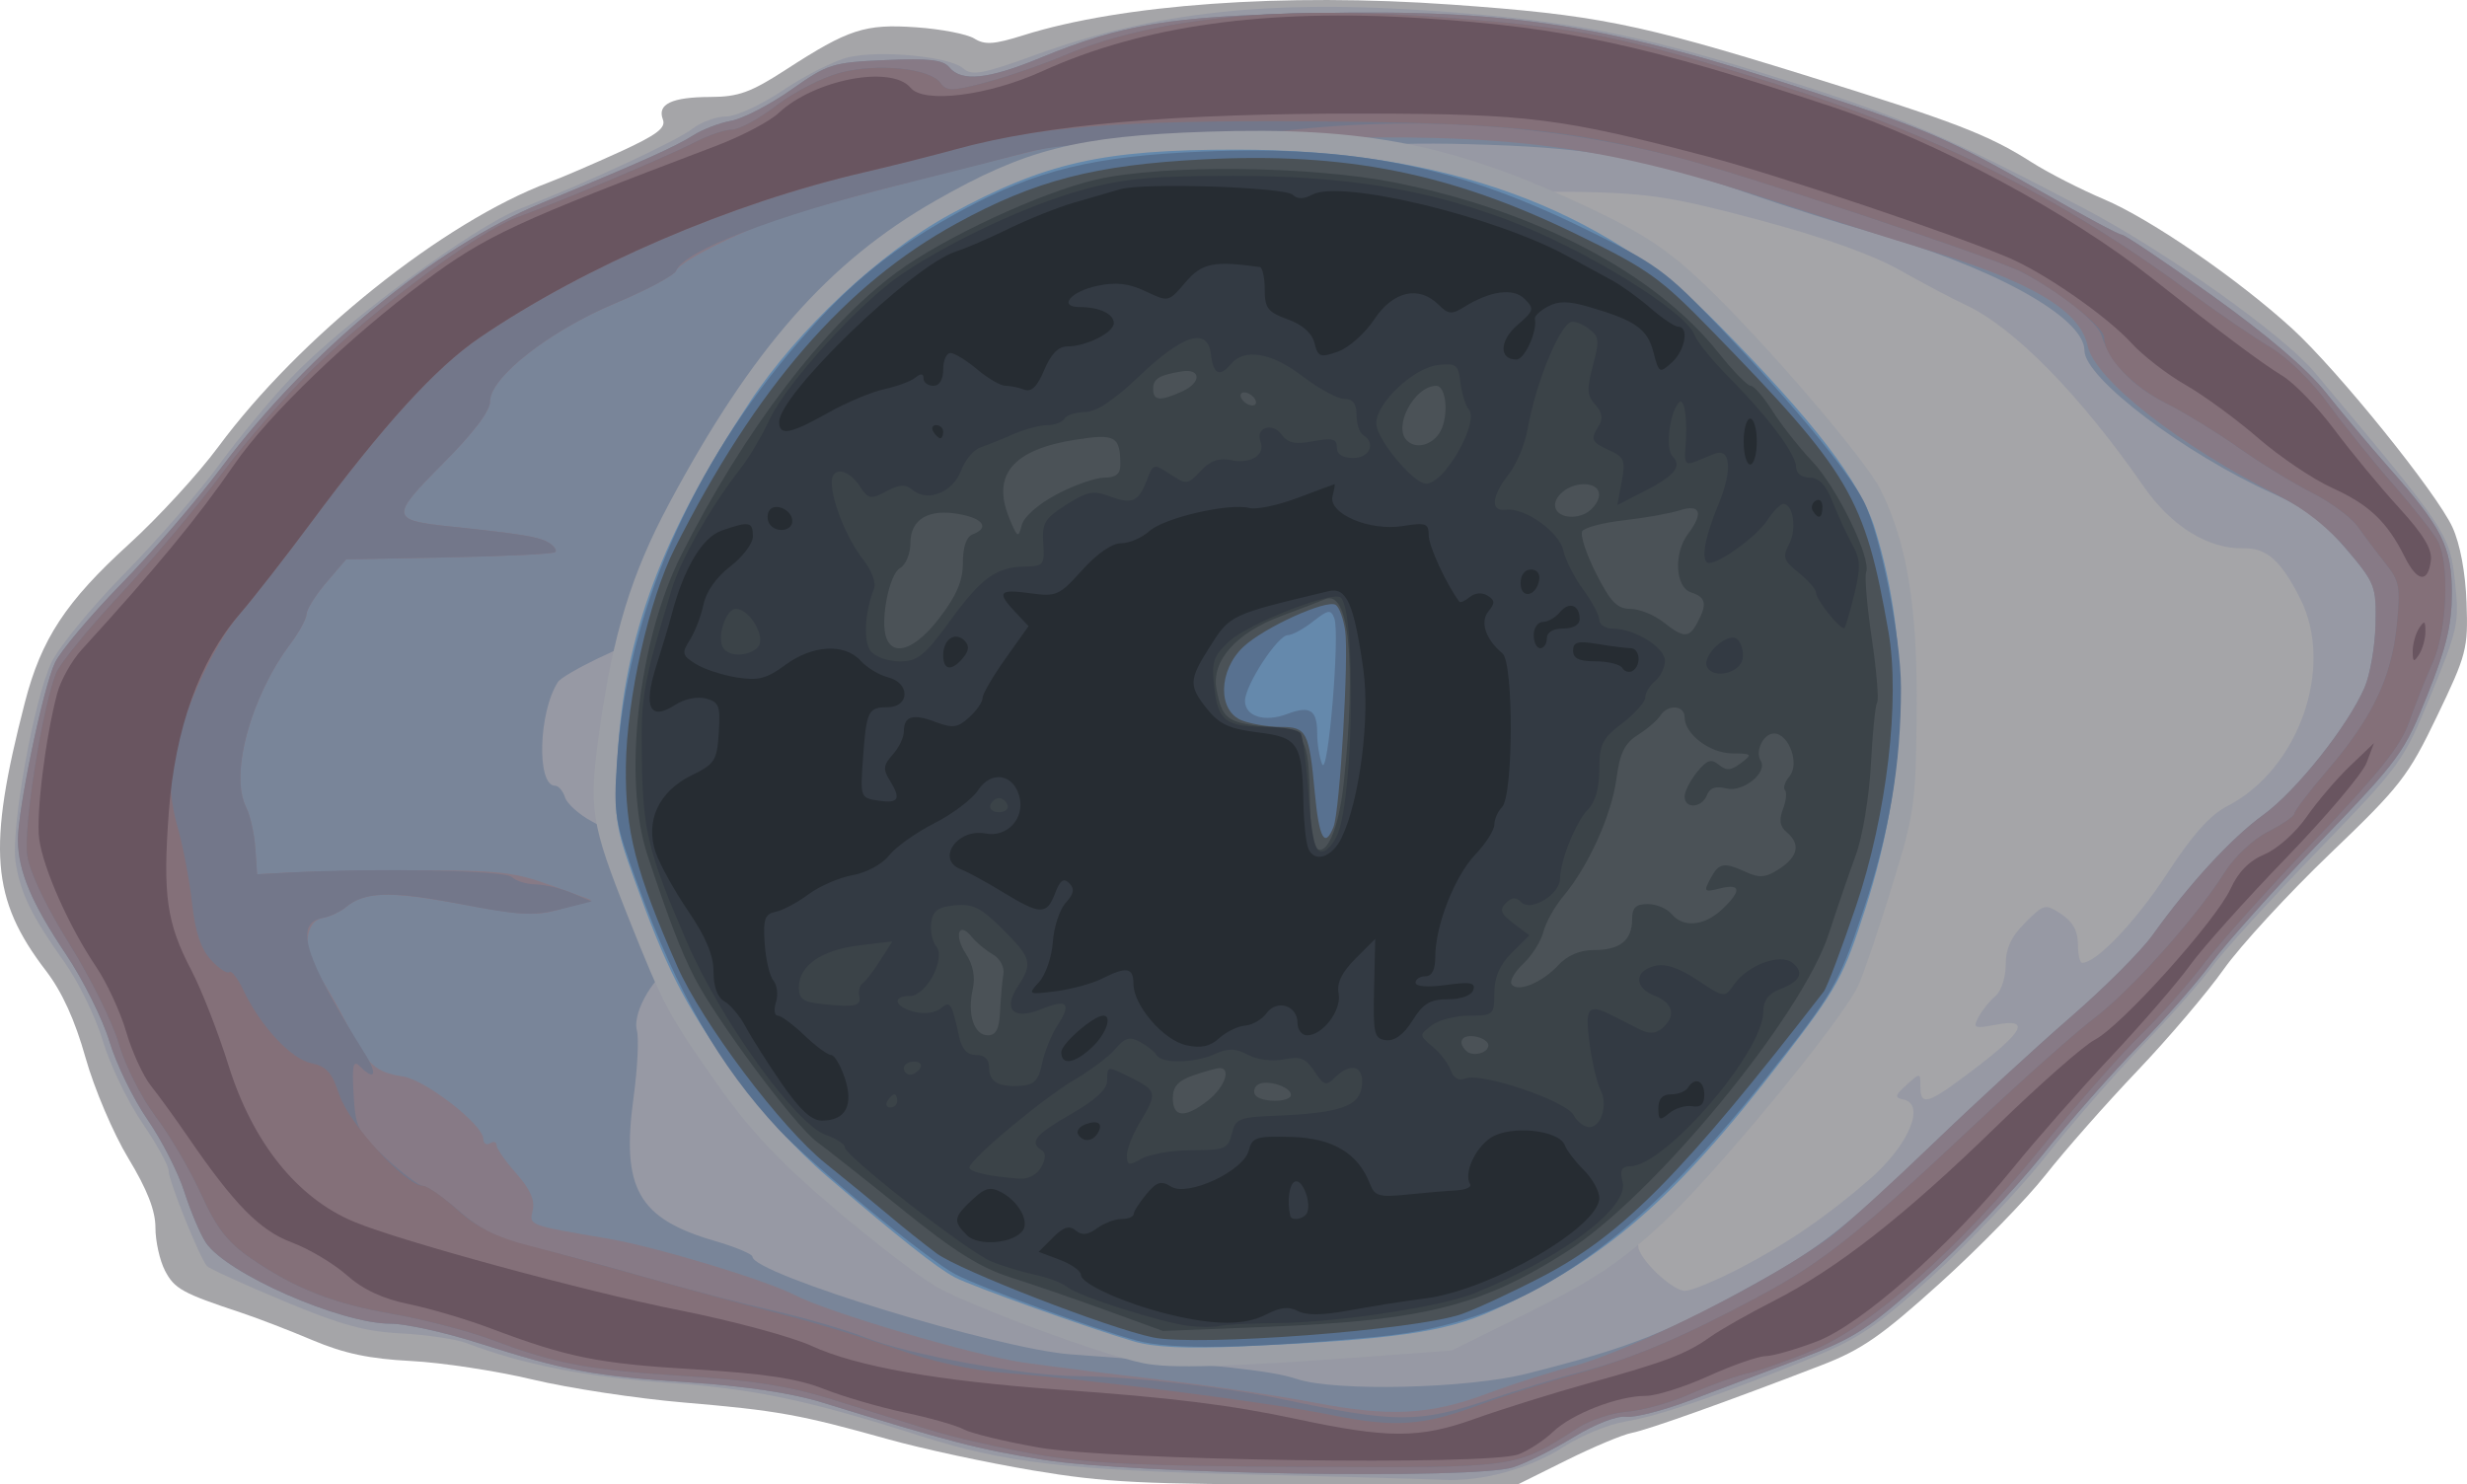 <?xml version="1.0" encoding="UTF-8" standalone="no"?>
<!-- Created with Inkscape (http://www.inkscape.org/) -->

<svg
   xmlns:dc="http://purl.org/dc/elements/1.1/"
   xmlns:cc="http://creativecommons.org/ns#"
   xmlns:rdf="http://www.w3.org/1999/02/22-rdf-syntax-ns#"
   xmlns:svg="http://www.w3.org/2000/svg"
   xmlns="http://www.w3.org/2000/svg"
   xmlns:sodipodi="http://sodipodi.sourceforge.net/DTD/sodipodi-0.dtd"
   xmlns:inkscape="http://www.inkscape.org/namespaces/inkscape"
   version="1.1"
   id="svg73"
   width="501.326"
   height="301.685"
   viewBox="0 0 501.326 301.685"
   sodipodi:docname="RightEyeball.svg"
   inkscape:version="0.92.4 (5da689c313, 2019-01-14)">
  <defs
     id="defs77" />
  <sodipodi:namedview
     pagecolor="#ffffff"
     bordercolor="#666666"
     borderopacity="1"
     objecttolerance="10"
     gridtolerance="10"
     guidetolerance="10"
     inkscape:pageopacity="0"
     inkscape:pageshadow="2"
     inkscape:window-width="1920"
     inkscape:window-height="1017"
     id="namedview75"
     showgrid="false"
     inkscape:zoom="1.2453522"
     inkscape:cx="213.85592"
     inkscape:cy="197.24666"
     inkscape:window-x="-8"
     inkscape:window-y="-8"
     inkscape:window-maximized="1"
     inkscape:current-layer="svg73" />
  <g
     id="RightEyeball"
     transform="translate(-286.352,-124.41)">
    <path
       style="fill:#a5a5a8;stroke-width:1.333"
       d="m 496.269,423.251 c -9.315,-1.564 -22.5,-4.4 -29.301,-6.302 -18.159,-5.078 -22.595,-5.877 -41.698,-7.505 -9.533,-0.813 -23.333,-2.911 -30.667,-4.664 -7.333,-1.752 -18.459,-3.449 -24.723,-3.771 -8.449,-0.434 -13.613,-1.524 -20,-4.223 -4.736,-2.001 -11.31,-4.532 -14.61,-5.624 -11.847,-3.922 -13.486,-4.829 -15.396,-8.522 -1.065,-2.06 -1.937,-5.99 -1.937,-8.732 0,-3.483 -1.66,-7.733 -5.506,-14.099 -3.059,-5.063 -6.924,-14.148 -8.697,-20.441 -2.151,-7.639 -4.763,-13.381 -8.021,-17.634 -11.191,-14.607 -11.994,-24.811 -4.297,-54.591 3.333,-12.897 8.328,-20.486 21.172,-32.173 5.919,-5.385 14.06,-14.252 18.091,-19.703 16.558,-22.389 45.71,-45.712 67.257,-53.807 2.567,-0.964 9.009,-3.737 14.316,-6.162 7.563,-3.456 9.467,-4.884 8.806,-6.607 -1.2,-3.127 1.811,-4.552 9.672,-4.575 5.686,-0.017 8.186,-0.922 15.333,-5.552 12.756,-8.262 16.051,-9.331 26.509,-8.602 5.027,0.351 10.324,1.377 11.772,2.281 2.137,1.334 4.01,1.21 9.961,-0.662 20,-6.291 52.942,-8.655 86.964,-6.241 29.285,2.078 37.848,3.784 71.606,14.267 30.739,9.546 37.467,12.129 46.394,17.816 3.3,2.102 9.9,5.476 14.667,7.498 9.478,4.02 27.151,16.17 38.204,26.265 9.269,8.465 29.432,33.456 32.597,40.403 1.557,3.417 2.635,9.213 2.851,15.333 0.329,9.329 0.018,10.525 -5.992,23.031 -5.9,12.277 -7.409,14.216 -21.775,27.982 -8.489,8.135 -18.204,18.699 -21.589,23.475 -3.384,4.777 -11.301,14.085 -17.592,20.685 -6.291,6.6 -14.649,16.08 -18.572,21.066 -3.924,4.986 -13.58,14.886 -21.459,22 -11.959,10.798 -15.95,13.561 -24.166,16.729 -19.089,7.361 -35.213,13.112 -38.508,13.735 -1.833,0.347 -7.791,2.844 -13.238,5.55 l -9.905,4.92 h -40.794 c -35.459,0 -43.009,-0.372 -57.73,-2.844 z"
       id="path205"
       inkscape:connector-curvature="0" />
    <path
       style="fill:#9799a4;stroke-width:1.333"
       d="m 539.27,424.052 c -36.228,-0.871 -48.823,-2.367 -65.962,-7.833 -22.789,-7.269 -33.653,-9.554 -51.189,-10.769 -16.442,-1.139 -29.629,-3.735 -40.907,-8.054 -2.168,-0.83 -8.141,-1.722 -13.275,-1.982 -7.395,-0.375 -12.372,-1.744 -23.964,-6.593 -8.047,-3.366 -15.041,-6.556 -15.543,-7.089 -1.449,-1.539 -7.826,-17.361 -7.826,-19.416 0,-1.023 -2.41,-5.391 -5.355,-9.707 -2.945,-4.316 -6.539,-11.79 -7.986,-16.61 -1.447,-4.82 -4.953,-12.02 -7.791,-16 -6.686,-9.378 -8.979,-14.069 -9.95,-20.359 -1.033,-6.69 3.733,-33.207 7.301,-40.628 1.521,-3.163 8.178,-11.263 14.793,-18 6.615,-6.737 15.316,-16.75 19.335,-22.25 4.019,-5.5 10.685,-13.523 14.813,-17.829 10.676,-11.135 36.785,-30.383 46.228,-34.079 13.88,-5.433 31.834,-13.768 35.125,-16.306 1.749,-1.349 4.805,-2.452 6.792,-2.452 2.014,0 7.204,-2.412 11.735,-5.455 4.468,-3 10.411,-5.973 13.208,-6.607 6.53,-1.479 20.459,-0.124 23.21,2.257 1.831,1.585 3.885,1.202 14.841,-2.764 24.151,-8.742 47.567,-11.283 81.576,-8.851 27.112,1.939 41.11,4.719 70.792,14.063 23.108,7.274 33.3,11.654 60.667,26.073 16.594,8.743 40.422,25.688 46.777,33.264 27.462,32.739 27.471,32.753 28.57,43.022 0.836,7.81 0.518,9.274 -4.861,22.343 -5.658,13.748 -6.052,14.292 -23.17,31.986 -9.578,9.9 -19.156,20.4 -21.284,23.333 -2.128,2.933 -8.484,10.133 -14.123,16 -5.639,5.867 -14.528,16.067 -19.754,22.667 -5.226,6.6 -15.524,17.475 -22.886,24.167 -11.44,10.399 -15.072,12.856 -24.994,16.907 -17.851,7.288 -31.011,11.776 -37.609,12.825 -3.3,0.525 -8.909,2.825 -12.465,5.112 -6.973,4.484 -16.712,7.147 -24.601,6.725 -2.714,-0.145 -20.834,-0.646 -40.268,-1.113 z m 100.801,-41.979 c 9.485,-4.944 17.336,-10.325 26.083,-17.878 8.038,-6.94 11.645,-15.397 6.969,-16.336 -1.822,-0.366 -1.72,-0.816 0.667,-2.971 2.778,-2.508 2.814,-2.504 2.814,0.333 0,4.123 1.499,3.645 10.837,-3.46 10.251,-7.799 11.566,-10.414 4.58,-9.104 -4.54,0.852 -4.82,0.726 -3.577,-1.596 0.742,-1.386 2.281,-3.294 3.421,-4.24 1.143,-0.948 2.073,-3.787 2.073,-6.326 0,-3.329 1.097,-5.703 3.957,-8.563 3.832,-3.832 4.063,-3.887 7.333,-1.744 2.322,1.521 3.377,3.414 3.377,6.059 0,2.116 0.393,3.847 0.874,3.847 2.898,0 10.94,-8.451 17.24,-18.117 5.172,-7.935 8.75,-11.947 12.261,-13.747 14.473,-7.422 21.802,-28.144 14.867,-42.032 -3.889,-7.786 -6.867,-10.459 -11.531,-10.349 -7.231,0.171 -14.725,-4.469 -20.378,-12.616 -12.934,-18.642 -26.365,-32.321 -36.225,-36.893 -2.69,-1.247 -8.69,-4.418 -13.333,-7.047 -5.497,-3.112 -15.418,-6.65 -28.442,-10.144 -16.98,-4.555 -22.315,-5.418 -35.333,-5.712 -16.048,-0.363 -25.333,1.177 -25.333,4.202 0,0.984 -0.94,1.789 -2.09,1.789 -1.483,0 -1.844,-0.774 -1.243,-2.667 0.963,-3.035 -0.95,-3.523 -3.571,-0.91 -2.73,2.721 -10.398,4.969 -13.93,4.082 -5.222,-1.311 -8.988,2.462 -17.993,18.024 -6.883,11.894 -9.136,14.765 -11.836,15.081 -3.29,0.385 -3.934,2.353 -2.526,7.723 0.356,1.36 -0.436,1.966 -2.476,1.894 -2.056,-0.072 -3,0.661 -3,2.333 0,1.5 -0.967,2.439 -2.511,2.439 -1.381,0 -2.882,1.05 -3.334,2.333 -0.453,1.283 -1.173,3.083 -1.6,4 -0.427,0.917 -0.073,1.667 0.787,1.667 0.86,0 2.637,1.325 3.947,2.943 1.973,2.436 2.915,2.706 5.47,1.566 6.021,-2.687 10.356,5.757 6.579,12.815 -1.615,3.017 -0.419,6.676 2.182,6.676 1.046,0 3.883,1.981 6.305,4.403 5.257,5.257 16.753,10.987 24.248,12.086 5.512,0.808 19.91,7.874 19.947,9.789 0.011,0.581 0.49,1.795 1.065,2.699 1.494,2.353 -40.549,43.609 -48.707,47.796 -3.751,1.925 -8.594,3.231 -12,3.235 -3.141,0 -7.43,0.904 -9.53,2 -2.1,1.095 -4.91,1.992 -6.243,1.992 -1.333,0 -2.788,1.145 -3.232,2.543 -0.444,1.399 -1.684,2.88 -2.757,3.291 -3.801,1.459 -1.346,19.498 2.653,19.498 0.921,0 3.293,1.5 5.272,3.333 1.978,1.833 4.745,3.333 6.147,3.333 1.403,0 5.422,1.611 8.931,3.581 7.591,4.26 15.924,4.59 47.714,1.886 23.7,-2.016 34.729,-1.285 38.29,2.538 1.364,1.464 3.057,2.662 3.762,2.662 0.705,0 1.281,0.717 1.281,1.594 0,2.477 6.896,9.073 9.486,9.073 1.276,0 6.368,-2.11 11.315,-4.688 z"
       id="path203"
       inkscape:connector-curvature="0" />
    <path
       style="fill:#798599;stroke-width:1.333"
       d="m 498.394,421.09 c -13.339,-2.157 -18.781,-3.568 -45.124,-11.697 -5.972,-1.843 -15.608,-3.294 -26.758,-4.029 -19.521,-1.287 -25.188,-2.343 -42.925,-7.998 -6.792,-2.166 -14.82,-3.937 -17.839,-3.937 -10.213,0 -33.47,-10.227 -37.603,-16.535 -1.122,-1.712 -3.074,-6.342 -4.338,-10.289 -1.264,-3.947 -4.633,-10.546 -7.486,-14.665 -2.853,-4.119 -6.322,-11.236 -7.709,-15.817 -1.387,-4.58 -5.361,-12.56 -8.832,-17.733 -6.978,-10.4 -9.697,-16.833 -9.785,-23.151 -0.085,-6.064 5.118,-31.062 7.521,-36.133 1.126,-2.377 7.182,-9.577 13.456,-16 6.275,-6.423 15.442,-17.078 20.371,-23.678 17.589,-23.55 43.338,-44.786 65.26,-53.821 19.805,-8.162 27.067,-11.411 30.667,-13.718 1.833,-1.175 5.295,-2.497 7.692,-2.937 2.397,-0.44 7.879,-3.284 12.182,-6.318 7.449,-5.253 8.367,-5.541 19.159,-6.011 8.853,-0.386 11.696,-0.06 12.981,1.489 2.466,2.971 7.906,2.415 18.3,-1.872 16.823,-6.937 26.631,-8.551 55.686,-9.161 40.142,-0.843 59.561,2.238 102,16.182 22.793,7.489 27.758,9.665 46.149,20.224 8.247,4.735 15.488,8.615 16.09,8.621 0.602,0 8.876,5.577 18.386,12.38 11.037,7.895 19.378,15.005 23.061,19.656 3.173,4.007 8.892,10.821 12.709,15.141 11.023,12.477 12.925,16.256 12.933,25.701 0.005,6.381 -1.1,10.993 -4.933,20.587 -4.722,11.82 -5.677,13.131 -21.703,29.777 -9.22,9.577 -19.204,20.714 -22.187,24.748 -2.983,4.035 -9.668,11.648 -14.856,16.919 -5.188,5.271 -14.05,15.324 -19.693,22.341 -5.644,7.017 -16.201,18.102 -23.461,24.634 -11.781,10.6 -14.523,12.377 -25.513,16.533 -6.773,2.561 -16.814,6.362 -22.314,8.447 -5.5,2.085 -11.431,3.606 -13.18,3.379 -1.861,-0.241 -6.284,1.483 -10.667,4.16 -4.118,2.514 -9.637,5.263 -12.265,6.109 -7.753,2.494 -77.461,1.378 -95.432,-1.528 z m 98.209,-17.502 c 21.253,-5.367 28.26,-8.15 47.333,-18.799 12.65,-7.063 17.463,-10.886 35.333,-28.067 8.433,-8.108 20.953,-19.616 27.822,-25.574 6.869,-5.958 14.369,-13.46 16.667,-16.671 7.479,-10.452 16.048,-19.759 22.514,-24.45 6.711,-4.87 17.16,-18.008 20.582,-25.881 1.128,-2.594 2.133,-8.373 2.233,-12.842 0.176,-7.852 -0.028,-8.372 -6.066,-15.446 -4.568,-5.353 -8.511,-8.337 -14.667,-11.098 -18.043,-8.095 -38.418,-23.538 -38.418,-29.117 0,-6.761 -18.754,-17.096 -43.925,-24.208 -6.275,-1.773 -16.739,-5.078 -23.254,-7.344 -21.686,-7.544 -32.026,-9.503 -54.154,-10.262 -21.177,-0.726 -30.925,0.091 -58.667,4.917 -8.433,1.467 -18.333,2.677 -22,2.688 -4.269,0.013 -9.231,1.215 -13.799,3.341 -3.923,1.826 -8.523,3.32 -10.223,3.32 -7.662,0 -17.699,6.595 -25.365,16.667 -3.66,4.809 -13.947,24.498 -13.947,26.695 0,0.857 -1.185,2.631 -2.633,3.941 -1.448,1.31 -3.034,3.649 -3.526,5.196 -0.491,1.547 -3.356,4.999 -6.366,7.671 l -5.473,4.857 3.049,5.425 c 2.602,4.63 2.799,5.825 1.341,8.159 -1.556,2.492 -11.373,8.057 -14.212,8.057 -2.388,0 -15.97,6.579 -17.058,8.262 -3.946,6.108 -4.357,21.071 -0.579,21.071 0.702,0 1.613,1.062 2.025,2.359 0.412,1.298 2.857,3.495 5.433,4.882 l 4.684,2.523 4.99,-3.999 c 8.714,-6.983 10.616,-7.596 12.788,-4.121 1.039,1.662 2.225,6.558 2.635,10.879 0.41,4.321 1.381,8.491 2.156,9.267 0.776,0.776 1.41,2.372 1.41,3.549 0,2.651 -7.637,10.058 -11.6,11.25 -3.988,1.2 -8.9,9.375 -7.891,13.131 0.435,1.621 0.132,7.747 -0.674,13.613 -2.543,18.517 0.932,24.654 16.532,29.189 4.198,1.22 7.633,2.661 7.633,3.201 0,3.446 49.949,18.77 64.667,19.839 31.261,2.271 40.804,3.313 46,5.023 7.819,2.573 34.641,1.946 46.667,-1.091 z"
       id="path201"
       inkscape:connector-curvature="0" />
    <path
       style="fill:#877a86;stroke-width:1.333"
       d="m 498.394,421.09 c -13.339,-2.157 -18.781,-3.568 -45.124,-11.697 -5.972,-1.843 -15.608,-3.294 -26.758,-4.029 -19.521,-1.287 -25.188,-2.343 -42.925,-7.998 -6.792,-2.166 -14.82,-3.937 -17.839,-3.937 -10.213,0 -33.47,-10.227 -37.603,-16.535 -1.122,-1.712 -3.074,-6.342 -4.338,-10.289 -1.264,-3.947 -4.633,-10.546 -7.486,-14.665 -2.853,-4.119 -6.322,-11.236 -7.709,-15.817 -1.387,-4.58 -5.361,-12.56 -8.832,-17.733 -6.978,-10.4 -9.697,-16.833 -9.785,-23.151 -0.085,-6.064 5.118,-31.062 7.521,-36.133 1.126,-2.377 7.182,-9.577 13.456,-16 6.275,-6.423 15.442,-17.078 20.371,-23.678 17.589,-23.55 43.338,-44.786 65.26,-53.821 19.805,-8.162 27.067,-11.411 30.667,-13.718 1.833,-1.175 5.295,-2.497 7.692,-2.937 2.397,-0.44 7.879,-3.284 12.182,-6.318 7.449,-5.253 8.367,-5.541 19.159,-6.011 8.853,-0.386 11.696,-0.06 12.981,1.489 2.466,2.971 7.906,2.415 18.3,-1.872 16.823,-6.937 26.631,-8.551 55.686,-9.161 40.142,-0.843 59.561,2.238 102,16.182 22.793,7.489 27.758,9.665 46.149,20.224 8.247,4.735 15.488,8.615 16.09,8.621 0.602,0 8.876,5.577 18.386,12.38 11.037,7.895 19.378,15.005 23.061,19.656 3.173,4.007 8.892,10.821 12.709,15.141 11.023,12.477 12.925,16.256 12.933,25.701 0.005,6.381 -1.1,10.993 -4.933,20.587 -4.722,11.82 -5.677,13.131 -21.703,29.777 -9.22,9.577 -19.204,20.714 -22.187,24.748 -2.983,4.035 -9.668,11.648 -14.856,16.919 -5.188,5.271 -14.05,15.324 -19.693,22.341 -5.644,7.017 -16.201,18.102 -23.461,24.634 -11.781,10.6 -14.523,12.377 -25.513,16.533 -6.773,2.561 -16.814,6.362 -22.314,8.447 -5.5,2.085 -11.431,3.606 -13.18,3.379 -1.861,-0.241 -6.284,1.483 -10.667,4.16 -4.118,2.514 -9.637,5.263 -12.265,6.109 -7.753,2.494 -77.461,1.378 -95.432,-1.528 z m 90.477,-13.56 c 4.751,-1.788 12.312,-4.203 16.801,-5.367 12.233,-3.17 41.322,-17.812 52.931,-26.643 2.933,-2.231 12.233,-10.691 20.667,-18.799 8.433,-8.108 20.953,-19.616 27.822,-25.574 6.869,-5.958 14.369,-13.46 16.667,-16.671 7.479,-10.452 16.048,-19.759 22.514,-24.45 6.711,-4.87 17.16,-18.008 20.582,-25.881 1.128,-2.594 2.133,-8.351 2.233,-12.793 0.174,-7.7 -0.09,-8.401 -5.672,-15.075 -3.773,-4.511 -8.658,-8.415 -13.743,-10.982 -20.518,-10.357 -37.569,-23.703 -39.081,-30.587 -1.604,-7.302 -11.495,-13.108 -33.988,-19.949 -7.7,-2.342 -21.2,-6.642 -30,-9.555 -33.807,-11.192 -53.985,-13.853 -95.333,-12.568 -14.3,0.444 -30.8,0.765 -36.667,0.713 -5.867,-0.052 -13.067,0.487 -16,1.198 -21.487,5.206 -48.917,12.397 -53.5,14.025 -9.415,3.346 -20.663,9.063 -21.35,10.853 -0.361,0.941 -5.93,3.922 -12.375,6.625 -13.373,5.608 -25.442,15.065 -25.442,19.937 0,1.961 -3.358,6.396 -9.587,12.661 -10.777,10.841 -10.697,11.486 1.575,12.773 14.523,1.522 18.042,2.105 19.973,3.308 1.079,0.672 1.662,1.521 1.297,1.886 -0.365,0.365 -10.079,0.848 -21.586,1.073 l -20.922,0.408 -3.987,4.667 c -2.193,2.567 -4.012,5.457 -4.042,6.422 -0.03,0.966 -1.486,3.666 -3.235,6 -8.153,10.878 -12.432,26.63 -9.048,33.305 0.82,1.617 1.656,5.339 1.859,8.273 l 0.369,5.333 6.667,-0.359 c 3.667,-0.197 15.191,-0.389 25.609,-0.426 16.505,-0.059 20.017,0.325 27.294,2.979 l 8.352,3.045 -5.961,1.761 c -5.225,1.544 -7.772,1.427 -20.628,-0.947 -14.565,-2.689 -19.495,-2.549 -23.333,0.664 -1.1,0.921 -3.2,1.891 -4.667,2.157 -3.697,0.669 -4.195,6.829 -0.926,11.462 1.421,2.015 4.115,6.702 5.985,10.414 4.054,8.049 5.582,9.454 11.242,10.336 4.596,0.717 16.25,9.755 16.322,12.659 0.024,0.96 0.644,1.375 1.377,0.921 0.733,-0.453 1.333,-0.27 1.333,0.407 0,0.677 1.807,3.263 4.016,5.745 2.746,3.086 3.8,5.429 3.334,7.408 -0.745,3.165 -1.095,3.032 15.316,5.828 9.773,1.665 31.942,8.369 38,11.492 6.908,3.56 36.319,12.231 46.372,13.67 5.295,0.758 17.77,2.329 27.722,3.489 9.952,1.161 24.052,3.252 31.333,4.648 15.558,2.982 23.646,2.544 35.506,-1.92 z"
       id="path199"
       inkscape:connector-curvature="0" />
    <path
       style="fill:#73778a;stroke-width:1.333"
       d="m 497.27,420.044 c -7.333,-1.27 -17.233,-3.533 -22,-5.03 -4.767,-1.497 -13.767,-4.312 -20,-6.256 -8.369,-2.61 -16.042,-3.831 -29.333,-4.666 -20.032,-1.259 -26.531,-2.464 -39.368,-7.295 -4.828,-1.817 -13.837,-4.187 -20.022,-5.267 -12.491,-2.18 -20.198,-5.189 -29.255,-11.421 -4.715,-3.244 -6.961,-6.144 -10.076,-13.015 -2.205,-4.862 -6.355,-11.949 -9.223,-15.747 -2.884,-3.819 -6.222,-10.41 -7.469,-14.746 -1.24,-4.312 -5.75,-13.436 -10.021,-20.275 -4.8,-7.685 -8.088,-14.579 -8.608,-18.048 -0.829,-5.529 2.956,-29.558 5.829,-37.006 0.74,-1.919 6.579,-9.094 12.974,-15.945 6.396,-6.851 15.674,-17.88 20.619,-24.511 4.945,-6.63 13.408,-16.36 18.805,-21.621 12.471,-12.155 33.364,-27.665 41.148,-30.547 9.955,-3.686 31.01,-12.579 36.264,-15.318 2.712,-1.413 6.116,-2.57 7.565,-2.57 1.449,0 5.53,-2.22 9.069,-4.934 3.54,-2.714 9.342,-5.694 12.895,-6.624 7.551,-1.976 18.192,-0.926 20.357,2.007 1.32,1.788 2.346,1.781 9.333,-0.067 4.318,-1.142 11.45,-3.599 15.85,-5.459 18.296,-7.738 44.064,-10.28 77.903,-7.687 27.037,2.072 36.316,3.949 66.797,13.51 31.958,10.025 57.993,23.089 83.541,41.921 5.969,4.4 13.54,9.585 16.825,11.523 3.377,1.992 8.441,6.917 11.655,11.333 3.126,4.296 9.097,11.71 13.269,16.477 4.172,4.767 8.281,9.977 9.131,11.579 2.45,4.614 1.892,18.244 -1.01,24.719 -1.406,3.136 -3.56,8.563 -4.786,12.059 -1.718,4.898 -6.108,10.405 -19.134,24 -9.298,9.704 -19.435,20.987 -22.527,25.073 -3.092,4.086 -8.95,10.686 -13.018,14.667 -4.068,3.98 -13.006,14.137 -19.862,22.57 -16.592,20.407 -34.561,36.381 -46.541,41.373 -5,2.083 -11,4.204 -13.333,4.713 -2.333,0.509 -7.528,2.374 -11.544,4.146 -4.016,1.772 -9.816,3.409 -12.888,3.639 -3.072,0.23 -7.586,1.701 -10.031,3.269 -12.95,8.304 -11.777,8.137 -55.892,7.953 -31.83,-0.133 -43.422,-0.666 -53.887,-2.477 z m 92,-11.296 c 5.133,-1.736 13.833,-4.351 19.333,-5.811 10.036,-2.663 20.385,-7.099 35.4,-15.172 12.963,-6.971 20.368,-12.897 44.6,-35.699 9.167,-8.625 19.72,-17.997 23.452,-20.827 7.356,-5.578 20.625,-20.424 26.321,-29.451 2.069,-3.279 5.792,-6.778 8.893,-8.36 2.934,-1.497 5.339,-3.159 5.346,-3.694 0.007,-0.535 3.042,-4.513 6.746,-8.841 9.064,-10.589 12.952,-18.693 14.034,-29.249 0.813,-7.938 0.603,-9.112 -2.281,-12.731 -1.747,-2.192 -4.26,-5.53 -5.584,-7.418 -1.324,-1.887 -5.524,-5.007 -9.333,-6.932 -3.81,-1.925 -10.527,-6.047 -14.927,-9.159 -4.4,-3.112 -11.097,-7.214 -14.883,-9.115 -6.758,-3.393 -11.252,-8.125 -12.966,-13.654 -0.881,-2.843 -8.773,-9.113 -16.35,-12.99 -5.85,-2.993 -57.527,-20.171 -70.477,-23.427 -27.792,-6.987 -56.153,-8.509 -84.659,-4.542 -8.433,1.173 -20.733,2.029 -27.333,1.9 -7.549,-0.147 -14.968,0.564 -20,1.916 -4.4,1.182 -16.1,4.165 -26,6.628 -24.853,6.183 -43.316,13.306 -44.85,17.301 -0.361,0.941 -5.93,3.922 -12.375,6.625 -13.373,5.608 -25.442,15.065 -25.442,19.937 0,1.961 -3.358,6.396 -9.587,12.661 -10.777,10.841 -10.697,11.486 1.575,12.773 14.523,1.522 18.042,2.105 19.973,3.308 1.079,0.672 1.662,1.521 1.297,1.886 -0.365,0.365 -10.079,0.848 -21.586,1.073 l -20.922,0.408 -3.987,4.667 c -2.193,2.567 -4.012,5.457 -4.042,6.422 -0.03,0.966 -1.486,3.666 -3.235,6 -8.153,10.878 -12.432,26.63 -9.048,33.305 0.82,1.617 1.656,5.339 1.859,8.273 l 0.369,5.333 6.667,-0.356 c 17.852,-0.954 43.745,-0.432 45.087,0.909 0.796,0.796 2.977,1.474 4.847,1.507 1.87,0.033 5.195,0.825 7.389,1.761 l 3.989,1.701 -6.387,1.608 c -5.451,1.372 -8.442,1.212 -20.409,-1.098 -13.951,-2.692 -19.367,-2.534 -23.182,0.676 -1.1,0.926 -3.2,1.9 -4.667,2.166 -5.887,1.065 -3.793,7.829 8.497,27.46 2.715,4.336 2.18,5.804 -0.972,2.667 -1.343,-1.337 -1.592,-0.213 -1.258,5.674 0.386,6.8 0.869,7.757 6.557,13 3.377,3.113 6.786,5.66 7.577,5.66 0.79,0 4.121,2.323 7.401,5.162 4.475,3.873 8.241,5.702 15.081,7.325 5.014,1.19 15.416,3.975 23.116,6.189 7.7,2.215 19.23,5.219 25.621,6.677 6.392,1.457 14.792,3.91 18.667,5.449 8.82,3.505 32.459,7.819 43.045,7.857 10.604,0.039 29.764,2.179 41.333,4.62 23.652,4.989 28.029,4.993 42.667,0.041 z"
       id="path197"
       inkscape:connector-curvature="0" />
    <path
       style="fill:#847079;stroke-width:1.333"
       d="m 497.27,420.044 c -7.333,-1.27 -17.233,-3.533 -22,-5.03 -4.767,-1.497 -13.767,-4.312 -20,-6.256 -8.369,-2.61 -16.042,-3.831 -29.333,-4.666 -20.032,-1.259 -26.531,-2.464 -39.368,-7.295 -4.828,-1.817 -13.837,-4.187 -20.022,-5.267 -12.491,-2.18 -20.198,-5.189 -29.255,-11.421 -4.715,-3.244 -6.961,-6.144 -10.076,-13.015 -2.205,-4.862 -6.355,-11.949 -9.223,-15.747 -2.884,-3.819 -6.222,-10.41 -7.469,-14.746 -1.24,-4.312 -5.75,-13.436 -10.021,-20.275 -4.8,-7.685 -8.088,-14.579 -8.608,-18.048 -0.829,-5.529 2.956,-29.558 5.829,-37.006 0.74,-1.919 6.579,-9.094 12.974,-15.945 6.396,-6.851 15.674,-17.88 20.619,-24.511 4.945,-6.63 13.408,-16.36 18.805,-21.621 12.471,-12.155 33.364,-27.665 41.148,-30.547 9.955,-3.686 31.01,-12.579 36.264,-15.318 2.712,-1.413 6.116,-2.57 7.565,-2.57 1.449,0 5.53,-2.22 9.069,-4.934 3.54,-2.714 9.342,-5.694 12.895,-6.624 7.551,-1.976 18.192,-0.926 20.357,2.007 1.32,1.788 2.346,1.781 9.333,-0.067 4.318,-1.142 11.45,-3.599 15.85,-5.459 18.296,-7.738 44.064,-10.28 77.903,-7.687 27.037,2.072 36.316,3.949 66.797,13.51 31.958,10.025 57.993,23.089 83.541,41.921 5.969,4.4 13.54,9.585 16.825,11.523 3.377,1.992 8.441,6.917 11.655,11.333 3.126,4.296 9.097,11.71 13.269,16.477 4.172,4.767 8.281,9.977 9.131,11.579 2.45,4.614 1.892,18.244 -1.01,24.719 -1.406,3.136 -3.56,8.563 -4.786,12.059 -1.718,4.898 -6.108,10.405 -19.134,24 -9.298,9.704 -19.435,20.987 -22.527,25.073 -3.092,4.086 -8.95,10.686 -13.018,14.667 -4.068,3.98 -13.006,14.137 -19.862,22.57 -16.592,20.407 -34.561,36.381 -46.541,41.373 -5,2.083 -11,4.204 -13.333,4.713 -2.333,0.509 -7.528,2.374 -11.544,4.146 -4.016,1.772 -9.816,3.409 -12.888,3.639 -3.072,0.23 -7.586,1.701 -10.031,3.269 -12.95,8.304 -11.777,8.137 -55.892,7.953 -31.83,-0.133 -43.422,-0.666 -53.887,-2.477 z m 90,-10.207 c 4.767,-1.773 13.767,-4.643 20,-6.378 11.312,-3.149 21.488,-7.496 36.733,-15.694 12.963,-6.971 20.368,-12.897 44.6,-35.699 9.167,-8.625 19.72,-17.997 23.452,-20.827 7.356,-5.578 20.625,-20.424 26.321,-29.451 2.069,-3.279 5.792,-6.778 8.893,-8.36 2.934,-1.497 5.339,-3.159 5.346,-3.694 0.007,-0.535 3.042,-4.513 6.746,-8.841 9.064,-10.589 12.952,-18.693 14.034,-29.249 0.813,-7.938 0.603,-9.112 -2.281,-12.731 -1.747,-2.192 -4.26,-5.53 -5.584,-7.418 -1.324,-1.887 -5.524,-5.007 -9.333,-6.932 -3.81,-1.925 -10.527,-6.047 -14.927,-9.159 -4.4,-3.112 -11.097,-7.214 -14.883,-9.115 -6.833,-3.431 -12.45,-9.426 -12.45,-13.288 0,-2.085 -9.513,-9.624 -16.865,-13.366 -5.889,-2.998 -57.599,-20.178 -70.477,-23.415 -22.332,-5.614 -35.407,-6.88 -73.736,-7.139 -38.624,-0.261 -56.121,1.098 -72.256,5.614 -4.767,1.334 -13.167,3.468 -18.667,4.743 -27.095,6.279 -56.774,19.046 -78.151,33.618 -8.872,6.048 -19.515,17.731 -34.261,37.607 -5.208,7.02 -11.707,15.354 -14.441,18.519 -5.407,6.258 -12.327,21.587 -13.783,30.529 -0.591,3.632 -0.199,8.109 1.112,12.667 1.114,3.877 2.448,10.859 2.963,15.516 0.66,5.968 1.806,9.405 3.882,11.645 1.62,1.748 3.284,2.839 3.699,2.425 0.414,-0.414 1.713,1.269 2.886,3.74 3.454,7.278 9.705,13.978 13.807,14.799 3.053,0.611 4.183,1.898 5.7,6.494 1.899,5.755 13.478,18.351 16.918,18.405 0.915,0.015 4.107,2.235 7.095,4.934 3.927,3.548 7.9,5.539 14.337,7.184 4.898,1.252 15.805,4.223 24.238,6.603 8.433,2.379 20.733,5.701 27.333,7.383 6.6,1.681 17.1,4.87 23.333,7.087 7.106,2.527 15.312,4.335 22,4.844 17.444,1.33 53.838,6.011 66,8.488 13.231,2.695 18.83,2.314 30.667,-2.088 z"
       id="path195"
       inkscape:connector-curvature="0" />
    <path
       style="fill:#695560;stroke-width:1.333"
       d="m 497.447,418.597 c -6.847,-1.208 -13.698,-2.865 -15.225,-3.682 -1.527,-0.817 -6.923,-2.358 -11.992,-3.424 -5.069,-1.066 -12.458,-3.22 -16.421,-4.786 -5.412,-2.138 -12.018,-3.137 -26.539,-4.013 -19.489,-1.175 -25.494,-2.389 -41.333,-8.357 -4.767,-1.796 -12.176,-3.989 -16.464,-4.874 -5.385,-1.111 -9.304,-2.939 -12.667,-5.908 -2.678,-2.365 -7.698,-5.351 -11.156,-6.637 -6.47,-2.406 -11.702,-7.728 -21.126,-21.487 -2.511,-3.667 -5.876,-8.31 -7.478,-10.318 -1.601,-2.008 -3.87,-6.949 -5.042,-10.979 -1.172,-4.031 -3.93,-9.995 -6.129,-13.253 -5.484,-8.125 -10.747,-19.951 -11.553,-25.954 -0.67,-4.999 1.26,-20.614 3.663,-29.628 0.704,-2.64 2.931,-6.612 4.949,-8.827 15.242,-16.728 23.678,-26.969 31.062,-37.707 6.895,-10.027 23.382,-25.905 38.593,-37.167 12.659,-9.373 18.331,-12.007 59.347,-27.565 5.133,-1.947 10.833,-4.947 12.667,-6.667 7.262,-6.812 22.913,-9.792 26.803,-5.103 2.696,3.248 15.773,1.602 26.698,-3.361 20.494,-9.31 45.554,-12.805 77.359,-10.789 28.642,1.815 45.535,5.481 83.643,18.152 20.823,6.923 47.867,21.457 64.612,34.724 13.738,10.884 22.194,17.215 26.432,19.791 2.427,1.475 7.18,6.391 10.562,10.924 3.382,4.533 9.273,11.66 13.09,15.837 5.015,5.487 6.828,8.479 6.536,10.784 -0.594,4.693 -2.764,4.388 -5.329,-0.75 -3.557,-7.126 -7.224,-10.609 -14.751,-14.014 -3.845,-1.739 -10.591,-6.284 -14.991,-10.1 -4.4,-3.816 -11.059,-8.689 -14.798,-10.83 -3.739,-2.141 -8.674,-5.953 -10.966,-8.473 -4.949,-5.439 -17.608,-14.244 -24.977,-17.374 -11.479,-4.876 -47.096,-16.846 -61.101,-20.536 -29.814,-7.854 -36.472,-8.692 -69.491,-8.751 -38.919,-0.068 -64.955,2.195 -83.333,7.246 -4.767,1.31 -13.167,3.424 -18.667,4.699 -27.095,6.279 -56.774,19.046 -78.151,33.618 -8.872,6.048 -19.515,17.731 -34.261,37.607 -5.208,7.02 -11.707,15.354 -14.441,18.519 -8.189,9.479 -13.178,23.417 -14.428,40.308 -1.249,16.882 -0.444,22.508 4.604,32.155 2.048,3.914 5.43,12.573 7.517,19.244 4.918,15.723 13.954,26.996 25.51,31.825 9.479,3.961 47.35,14.255 66.197,17.995 10.699,2.123 22.753,5.376 26.787,7.229 9.19,4.222 25.782,7.148 50.488,8.902 22.772,1.617 34.652,3.094 48.179,5.987 18.481,3.953 24.909,3.947 36.024,-0.04 5.487,-1.967 15.976,-5.245 23.309,-7.284 15.691,-4.362 19.753,-5.911 24.66,-9.406 2.005,-1.428 7.777,-4.701 12.826,-7.274 12.948,-6.599 26.649,-17.33 45.186,-35.393 8.803,-8.578 17.857,-16.553 20.119,-17.723 5.372,-2.778 24.602,-24.173 27.582,-30.687 1.57,-3.433 3.802,-5.693 6.901,-6.987 2.553,-1.067 6.327,-4.428 8.526,-7.593 2.17,-3.123 6.142,-7.779 8.826,-10.346 l 4.881,-4.667 -1.504,4 c -0.827,2.2 -8.216,10.939 -16.42,19.419 -8.204,8.481 -16.961,18.263 -19.461,21.739 -2.5,3.476 -9.725,11.837 -16.056,18.581 -6.331,6.743 -15.258,16.89 -19.837,22.549 -12.949,16.001 -30.843,31.828 -39.92,35.31 -4.203,1.612 -8.909,2.962 -10.458,3 -1.549,0.037 -6.785,1.869 -11.637,4.069 -4.852,2.2 -10.56,4 -12.683,4 -5.636,0 -14.989,3.623 -18.845,7.3 -1.844,1.758 -5.001,3.819 -7.015,4.581 -6.184,2.336 -82.56,1.256 -97.493,-1.379 z m 279.197,-161.835 c 0,-1.467 0.582,-3.567 1.292,-4.667 1.07,-1.656 1.292,-1.541 1.292,0.667 0,1.467 -0.582,3.567 -1.292,4.667 -1.07,1.656 -1.292,1.541 -1.292,-0.667 z"
       id="path193"
       inkscape:connector-curvature="0" />
  </g>
  <g
     id="RightIris"
     transform="translate(-860.344,-1896.213)">
    <path
       style="fill:#9c9fa6;stroke-width:1.333"
       d="m 1092.678,2173.26 c -8.636,-1.766 -35.48,-11.716 -42.256,-15.662 -3.441,-2.004 -12.829,-9.239 -20.864,-16.078 -10.762,-9.161 -16.88,-15.655 -23.238,-24.667 -10.139,-14.37 -11.142,-16.243 -18.239,-34.057 -7.719,-19.376 -8.158,-22.178 -5.944,-37.967 2.768,-19.742 6.497,-31.927 14.142,-46.208 16.866,-31.509 32.393,-49.175 54.153,-61.614 18.327,-10.476 28.765,-13.133 55.1,-14.024 32.337,-1.094 50.617,2.573 78.235,15.692 10.787,5.124 15.791,8.485 23.184,15.573 12.359,11.848 32.516,35.379 35.568,41.52 5.377,10.821 7.501,23.833 7.323,44.853 -0.162,19.047 -0.405,20.762 -5.101,36 -2.712,8.8 -5.784,17.8 -6.826,20 -3.463,7.31 -29.222,38.522 -39.974,48.437 -8.363,7.712 -13.966,11.44 -26.595,17.694 l -16,7.924 -16.667,1.232 c -28.885,2.135 -40.503,2.477 -46,1.353 z"
       id="path178"
       inkscape:connector-curvature="0" />
    <path
       style="fill:#6589ac;stroke-width:1.333"
       d="m 1090.678,2168.811 c -8.98,-2.635 -32.93,-11.217 -36.344,-13.023 -3.566,-1.887 -11.198,-7.918 -25.656,-20.273 -6.906,-5.902 -13.888,-13.66 -19.805,-22.005 -9.662,-13.628 -13.173,-20.545 -19.74,-38.889 -3.8,-10.614 -4.009,-12.179 -3.301,-24.667 1.403,-24.748 8.901,-44.84 26.887,-72.05 9.685,-14.652 26.456,-30.371 40.657,-38.108 19.384,-10.561 30.928,-13.176 58.158,-13.176 42.154,0 74.541,11.76 98.043,35.601 19.534,19.816 28.847,31.957 31.779,41.431 7.337,23.712 6.665,50.398 -1.944,77.229 -4.465,13.916 -5.61,15.993 -16.903,30.667 -21.877,28.426 -35.987,40.661 -58.847,51.026 -9.702,4.399 -20.189,5.896 -50.983,7.279 -11.242,0.505 -17.784,0.195 -22,-1.042 z"
       id="path176"
       inkscape:connector-curvature="0" />
    <path
       style="fill:#587190;stroke-width:1.333"
       d="m 1091.345,2168.663 c -9.125,-2.509 -31.378,-10.642 -36.85,-13.468 -5.47,-2.825 -29.351,-22.404 -35.926,-29.454 -12.011,-12.879 -20.631,-27.835 -28.57,-49.569 -4.786,-13.101 -4.996,-14.35 -4.265,-25.333 1.988,-29.859 15.098,-60.066 36.993,-85.239 10.648,-12.242 19.196,-19.109 33.285,-26.737 14.926,-8.081 26.686,-10.938 48.769,-11.846 30.638,-1.26 51.306,2.883 77.111,15.458 15.075,7.346 16.898,8.67 28.12,20.425 14.431,15.117 25.808,28.891 29.05,35.172 3.351,6.491 7.573,27.577 7.586,37.881 0.019,15.568 -2.389,29.726 -7.756,45.596 -5.062,14.969 -5.838,16.308 -19.305,33.333 -27.854,35.212 -50.389,50.279 -79.253,52.989 -26.11,2.451 -42.018,2.709 -48.988,0.792 z m 40.149,-146.802 c -0.706,-1.841 -1.252,-1.758 -4.325,0.66 -1.934,1.522 -4.229,2.766 -5.1,2.766 -2.069,0 -8.724,10.194 -8.724,13.363 0,3.173 4.001,4.411 8.602,2.661 4.617,-1.756 6.064,-0.814 6.064,3.945 0,2.097 0.45,4.911 1,6.255 1.206,2.945 3.674,-26.543 2.482,-29.65 z"
       id="path174"
       inkscape:connector-curvature="0" />
    <path
       style="fill:#4b5257;stroke-width:1.333"
       d="m 1094.678,2168.026 c -8.99,-1.844 -39.378,-13.639 -44,-17.079 -2.567,-1.91 -6.837,-5.315 -9.491,-7.567 -2.653,-2.251 -8.559,-7.093 -13.123,-10.76 -9.011,-7.238 -25.028,-28.534 -30.085,-40 -8.473,-19.211 -10.615,-27.549 -10.448,-40.667 0.175,-13.776 4.691,-33.906 9.942,-44.315 16.504,-32.715 34.634,-53.619 57.249,-66.014 15.964,-8.749 28.079,-11.896 50.126,-13.022 29.055,-1.484 50.31,2.776 75.83,15.198 14.603,7.108 17.008,8.823 27.543,19.637 28.159,28.907 31.076,33.873 35.861,61.045 2.453,13.93 -0.306,37.374 -6.578,55.907 -2.936,8.674 -5.881,16.474 -6.546,17.333 -28.627,37.018 -40.921,49.466 -57.229,57.95 -6.022,3.133 -13.378,6.553 -16.345,7.6 -9.237,3.259 -53.593,6.621 -62.705,4.753 z m 36.648,-103.739 c 1.298,-3.248 3.156,-34.716 2.363,-40.016 -0.358,-2.392 -1.219,-4.7 -1.912,-5.129 -1.891,-1.169 -14.579,4.601 -18.765,8.533 -5.12,4.809 -5.256,13.074 -0.247,14.979 1.881,0.715 5.417,1.3 7.857,1.3 5.262,0 5.755,0.958 6.915,13.445 0.854,9.194 2.019,11.312 3.788,6.888 z"
       id="path172"
       inkscape:connector-curvature="0" />
    <path
       style="fill:#3b4348;stroke-width:1.333"
       d="m 1085.345,2162.588 c -6.233,-2.267 -15.024,-5.298 -19.535,-6.735 -6.207,-1.978 -11.506,-5.283 -21.784,-13.589 -7.47,-6.037 -15.429,-12.334 -17.686,-13.992 -4.444,-3.266 -20.497,-24.834 -24.883,-33.431 -2.814,-5.516 -5.089,-11.433 -9.507,-24.727 -5.121,-15.409 -1.942,-43.709 6.87,-61.165 12.711,-25.181 28.879,-46.407 43.684,-57.354 9.586,-7.088 29.403,-16.307 40.589,-18.882 13.605,-3.132 43.673,-2.817 60.908,0.638 28.603,5.734 52.721,18.435 65.513,34.501 2.965,3.724 5.932,6.77 6.594,6.77 0.662,0 2.652,2.295 4.423,5.1 1.771,2.805 5.428,7.442 8.128,10.304 5.043,5.347 11.993,19.671 10.911,22.49 -0.334,0.87 0.183,6.931 1.149,13.469 0.966,6.538 1.453,12.378 1.083,12.977 -0.37,0.599 -0.944,6.318 -1.276,12.708 -0.335,6.467 -1.687,14.575 -3.049,18.285 -1.346,3.667 -3.816,10.867 -5.488,16 -5.469,16.785 -35.469,53.222 -53.162,64.569 -17.305,11.099 -29.111,14.076 -60.815,15.338 l -21.333,0.849 z m 20.487,-42.731 c 3.355,-2.639 4.778,-6.57 2.379,-6.57 -0.624,0 -3.024,0.659 -5.333,1.464 -3.138,1.094 -4.199,2.273 -4.199,4.667 0,3.949 2.497,4.102 7.154,0.439 z m 16.846,-1.147 c 0,-1.631 -4.923,-3.167 -6.676,-2.084 -0.752,0.465 -1.022,1.403 -0.6,2.086 1,1.618 7.276,1.616 7.276,0 z m 40.123,-10.09 c -0.01,-0.733 -1.241,-1.525 -2.737,-1.76 -2.682,-0.42 -3.608,1.093 -1.784,2.917 1.296,1.296 4.543,0.466 4.522,-1.157 z m -99.219,-7.004 c 0.13,-2.748 0.43,-6.113 0.667,-7.478 0.243,-1.406 -0.713,-3.14 -2.206,-4 -1.45,-0.835 -3.351,-2.417 -4.224,-3.516 -2.615,-3.289 -3.684,-0.364 -1.233,3.376 1.522,2.323 1.987,4.738 1.415,7.345 -1.116,5.079 0.289,9.278 3.102,9.273 1.66,0 2.305,-1.303 2.481,-5 z m 113.366,-9.181 c 1.956,-2.097 4.427,-3.148 7.4,-3.148 5.225,0 7.664,-1.994 7.664,-6.267 0,-2.34 0.751,-3.067 3.17,-3.067 1.744,0 3.917,0.9 4.83,2 2.365,2.85 6.658,2.473 10.247,-0.899 4.05,-3.805 3.908,-5.358 -0.391,-4.279 -3.219,0.808 -3.364,0.662 -1.953,-1.975 1.747,-3.263 2.685,-3.433 7.313,-1.325 2.701,1.231 3.991,1.097 6.729,-0.698 3.811,-2.497 4.315,-5.062 1.46,-7.432 -1.381,-1.146 -1.594,-2.477 -0.752,-4.693 0.647,-1.701 0.829,-3.44 0.404,-3.865 -0.424,-0.424 0,-1.704 0.948,-2.843 2.085,-2.513 -0.164,-8.659 -3.168,-8.659 -2.152,0 -3.912,3.595 -2.712,5.538 1.476,2.388 -3.587,6.481 -6.968,5.633 -2.168,-0.544 -3.387,-0.127 -3.955,1.355 -1.007,2.624 -4.537,2.849 -4.537,0.289 0,-1.019 1.131,-3.249 2.514,-4.957 2.025,-2.5 2.889,-2.793 4.443,-1.504 1.516,1.258 2.477,1.186 4.486,-0.334 2.405,-1.82 2.299,-1.938 -1.776,-1.977 -4.58,-0.045 -9.667,-3.926 -9.667,-7.376 0,-2.438 -3.46,-2.649 -4.934,-0.301 -0.587,0.934 -2.634,2.694 -4.549,3.91 -2.723,1.73 -3.678,3.68 -4.376,8.943 -0.972,7.329 -5.712,17.815 -10.768,23.824 -1.76,2.092 -3.59,5.356 -4.066,7.254 -0.476,1.898 -2.297,4.795 -4.045,6.438 -1.749,1.643 -2.847,3.524 -2.442,4.181 1.108,1.793 6.131,-0.209 9.45,-3.767 z m -43.51,-37.361 c 2.545,-24.268 1.034,-39.098 -3.779,-37.094 -1.273,0.53 -5.315,2.081 -8.982,3.446 -9.162,3.41 -14.199,9.108 -13.126,14.848 1.126,6.024 2.212,6.846 10.104,7.646 8,0.811 8.668,1.975 8.89,15.478 0.073,4.461 0.547,8.525 1.054,9.032 2.247,2.247 4.821,-3.639 5.839,-13.356 z m -82.154,-33.312 c 3.473,-4.549 4.728,-7.518 4.728,-11.191 0,-3.214 0.714,-5.273 2,-5.766 3.418,-1.311 2.207,-3.182 -2.648,-4.093 -6.305,-1.183 -10.019,1 -10.019,5.889 0,2.148 -0.938,4.412 -2.096,5.06 -2.236,1.251 -4.099,10.79 -2.779,14.229 1.499,3.907 5.988,2.193 10.815,-4.128 z m 154.014,0.946 c 2.007,-3.749 1.714,-5.135 -1.286,-6.088 -3.246,-1.03 -3.61,-7.975 -0.624,-11.921 3.195,-4.224 2.517,-6.118 -1.709,-4.772 -2.017,0.643 -7.107,1.553 -11.312,2.024 -4.205,0.471 -8.025,1.47 -8.489,2.22 -0.464,0.75 0.798,4.608 2.805,8.573 2.933,5.797 4.294,7.209 6.945,7.209 1.814,0 4.823,1.2 6.688,2.667 4.219,3.319 5.247,3.332 6.984,0.088 z m -130.216,-26.026 c 3.522,-1.867 7.872,-3.395 9.667,-3.395 2.328,0 3.263,-0.733 3.263,-2.558 0,-5.856 -0.998,-6.424 -9.062,-5.163 -12.823,2.007 -17.151,7.159 -13.473,16.038 1.616,3.902 1.829,4.019 2.484,1.37 0.426,-1.719 3.32,-4.277 7.121,-6.292 z m 108.663,3.005 c 2.599,-2.599 1.835,-5.067 -1.57,-5.067 -3.551,0 -6.849,3.144 -5.533,5.275 1.161,1.878 5.133,1.762 7.103,-0.208 z m -30.333,-16.576 c 1.325,-3.484 0.621,-8.491 -1.194,-8.491 -4.407,0 -8.849,8.247 -5.985,11.111 2.085,2.085 5.921,0.685 7.178,-2.621 z m -38.067,-5.824 c -0.453,-0.733 -1.424,-1.333 -2.157,-1.333 -0.733,0 -0.963,0.6 -0.509,1.333 0.453,0.733 1.424,1.333 2.157,1.333 0.733,0 0.963,-0.6 0.509,-1.333 z m -14.695,-1.563 c 3.856,-1.757 3.777,-4.65 -0.11,-4.04 -4.585,0.719 -5.862,1.495 -5.862,3.562 0,2.449 1.401,2.562 5.972,0.479 z"
       id="path170"
       inkscape:connector-curvature="0" />
    <path
       style="fill:#333a43;stroke-width:1.333"
       d="m 1102.012,2165.693 c -5.784,-0.713 -22.322,-5.974 -24.667,-7.846 -1.1,-0.878 -4.1,-2.032 -6.667,-2.563 -2.567,-0.532 -6.565,-1.747 -8.886,-2.7 -4.766,-1.957 -29.781,-21.465 -29.781,-23.226 0,-0.629 -1.719,-1.743 -3.821,-2.476 -6.145,-2.142 -21.439,-23.385 -28.308,-39.319 -7.811,-18.118 -8.874,-22.41 -9.099,-36.732 -0.209,-13.324 0.149,-15.377 6.095,-34.96 1.831,-6.03 8.09,-16.989 13.98,-24.476 1.683,-2.14 4.345,-6.64 5.914,-10 3.427,-7.337 18.409,-23.793 26.848,-29.488 10.101,-6.817 25.79,-14.13 36.74,-17.124 8.445,-2.31 14.096,-2.83 30.727,-2.83 22.313,0 38.687,2.62 55.362,8.86 15.727,5.885 36.528,18.669 38.255,23.512 0.465,1.305 3.65,5.208 7.077,8.674 8.016,8.107 13.565,15.551 13.565,18.198 0,1.217 1.141,2.089 2.735,2.089 1.92,0 3.322,1.489 4.708,5 1.086,2.75 2.871,6.62 3.968,8.6 1.654,2.986 1.727,4.691 0.428,10 -0.861,3.52 -1.762,6.635 -2.003,6.922 -0.614,0.735 -5.738,-5.581 -5.792,-7.139 -0.024,-0.706 -1.625,-2.544 -3.558,-4.085 -3.068,-2.447 -3.312,-3.177 -1.926,-5.767 1.599,-2.988 0.859,-8.198 -1.164,-8.198 -0.6,0 -2.092,1.529 -3.316,3.397 -2.073,3.164 -9.482,8.587 -11.748,8.598 -1.804,0.013 -1.05,-4.852 1.826,-11.773 2.962,-7.128 2.589,-11.747 -0.837,-10.36 -1.094,0.443 -2.924,1.183 -4.066,1.644 -1.57,0.634 -2.008,0.064 -1.793,-2.333 0.544,-6.059 -0.114,-11.056 -1.287,-9.772 -1.929,2.112 -2.791,9.451 -1.287,10.956 1.997,1.997 0.416,3.931 -5.816,7.11 l -5.413,2.761 0.897,-4.781 c 0.797,-4.246 0.517,-4.954 -2.497,-6.328 -3.734,-1.702 -3.938,-2.193 -2.108,-5.088 0.845,-1.337 0.597,-2.686 -0.774,-4.201 -1.684,-1.86 -1.763,-3.184 -0.477,-7.959 1.362,-5.057 1.261,-5.933 -0.859,-7.483 -1.321,-0.966 -2.923,-1.582 -3.561,-1.369 -2.466,0.822 -7.262,12.634 -8.853,21.802 -0.523,3.017 -2.259,7.148 -3.857,9.18 -3.504,4.454 -3.756,7.617 -0.572,7.186 3.809,-0.516 10.861,4.497 11.702,8.317 0.424,1.926 2.24,5.493 4.035,7.926 1.795,2.433 3.264,5.207 3.264,6.164 0,0.958 1.23,1.741 2.733,1.741 4.379,0 10.6,3.837 10.6,6.538 0,1.358 -0.9,3.216 -2,4.129 -1.1,0.913 -2,2.415 -2,3.338 0,0.923 -2.1,3.28 -4.667,5.238 -4.081,3.112 -4.667,4.293 -4.667,9.396 0,3.762 -0.822,6.659 -2.314,8.15 -2.437,2.436 -5.632,10.365 -5.666,14.057 -0.029,3.16 -5.891,6.749 -7.84,4.8 -1.129,-1.129 -1.937,-1.088 -3.18,0.159 -1.334,1.338 -1.024,2.158 1.555,4.106 l 3.221,2.434 -3.555,3.554 c -2.479,2.479 -3.555,4.949 -3.555,8.161 0,4.446 -0.176,4.606 -5.079,4.606 -2.793,0 -6.243,0.892 -7.667,1.983 -2.552,1.956 -2.549,2.016 0.218,4.333 1.544,1.292 3.199,3.462 3.678,4.822 0.569,1.613 1.629,2.181 3.053,1.634 3.261,-1.252 20.363,4.552 21.905,7.433 0.724,1.354 2.156,2.461 3.18,2.461 2.469,0 3.846,-4.62 2.27,-7.616 -0.69,-1.311 -1.679,-5.534 -2.199,-9.384 -0.998,-7.392 -0.346,-8.185 4.656,-5.667 1.457,0.733 3.896,1.968 5.42,2.743 2.003,1.019 3.297,0.974 4.667,-0.163 2.881,-2.391 2.273,-5.169 -1.438,-6.58 -4.232,-1.609 -4.31,-5.037 -0.138,-6.085 2.221,-0.557 4.882,0.314 8.724,2.856 5.485,3.63 5.543,3.637 7.418,0.96 2.828,-4.038 9.481,-6.486 11.982,-4.41 2.407,1.998 1.494,3.768 -2.783,5.394 -2.179,0.829 -3.204,2.263 -3.204,4.484 0,8.161 -19.892,31.289 -27.025,31.423 -1.806,0.033 -2.174,0.781 -1.569,3.19 1.297,5.168 -11.905,15.131 -29.825,22.509 -6.924,2.851 -28.109,6.062 -40.716,6.172 -5.025,0.044 -10.125,0.303 -11.333,0.576 -1.209,0.273 -3.997,0.274 -6.197,0 z m -30.043,-32.325 c 0.92,-1.72 0.936,-2.862 0.047,-3.412 -2.573,-1.59 -1.279,-3.173 5.996,-7.336 4.899,-2.803 7.333,-5.048 7.333,-6.764 0,-3.095 -0.111,-3.085 5.128,-0.471 4.943,2.466 5.055,3.11 1.543,8.87 -1.464,2.401 -2.664,5.437 -2.667,6.746 0,2.08 0.373,2.167 2.995,0.692 1.65,-0.929 6.266,-1.7 10.258,-1.714 6.631,-0.023 7.328,-0.313 8.06,-3.358 0.732,-3.044 1.49,-3.361 8.742,-3.647 13.234,-0.523 17.208,-1.885 17.695,-6.067 0.478,-4.1 -2.263,-4.92 -5.53,-1.654 -1.731,1.731 -2.219,1.576 -4.103,-1.298 -1.756,-2.68 -2.866,-3.118 -6.21,-2.449 -2.358,0.472 -5.436,0.084 -7.314,-0.921 -2.524,-1.351 -3.997,-1.391 -6.65,-0.183 -4.172,1.901 -10.831,2.027 -11.944,0.226 -0.451,-0.73 -1.978,-1.946 -3.393,-2.704 -2.042,-1.093 -3.059,-0.798 -4.926,1.431 -1.294,1.544 -5.052,4.385 -8.352,6.313 -6.359,3.714 -21.333,16.228 -21.333,17.828 0,0.919 4.235,1.849 10.286,2.259 1.707,0.116 3.537,-0.891 4.337,-2.386 z m -29.29,-13.414 c 0,-0.733 -0.265,-1.333 -0.588,-1.333 -0.323,0 -0.959,0.6 -1.412,1.333 -0.453,0.733 -0.189,1.333 0.588,1.333 0.777,0 1.412,-0.6 1.412,-1.333 z m 29.444,-7.633 c 0.48,-2.365 1.899,-5.867 3.154,-7.782 2.899,-4.424 1.911,-5.395 -3.296,-3.238 -5.61,2.324 -7.918,0.144 -4.833,-4.564 3.114,-4.752 2.843,-5.784 -3.068,-11.695 -4.347,-4.347 -6.034,-5.192 -9.667,-4.843 -3.424,0.329 -4.497,1.105 -4.836,3.496 -0.24,1.69 0.209,3.851 0.997,4.8 2.058,2.48 -1.963,10.126 -5.326,10.126 -3.753,0 -3.139,2.235 0.892,3.246 1.962,0.492 4.265,0.201 5.318,-0.672 2.008,-1.666 2.258,-1.286 3.802,5.759 0.547,2.496 1.647,3.667 3.445,3.667 1.714,0 2.641,0.897 2.641,2.556 0,2.957 1.981,4.064 6.619,3.701 2.551,-0.2 3.481,-1.219 4.158,-4.557 z m -24.777,0.967 c 0.453,-0.733 -0.111,-1.333 -1.255,-1.333 -1.143,0 -2.079,0.6 -2.079,1.333 0,0.733 0.565,1.333 1.255,1.333 0.69,0 1.625,-0.6 2.079,-1.333 z m -12.404,-14.711 c -0.222,-0.941 0.092,-2.066 0.697,-2.5 0.606,-0.434 2.212,-2.531 3.569,-4.661 l 2.468,-3.872 -6.729,0.797 c -7.606,0.901 -12.268,4.13 -12.268,8.496 0,2.437 0.879,3.046 5,3.468 6.472,0.662 7.755,0.356 7.263,-1.728 z m 97.274,-32.956 c 3.215,-8.017 3.688,-44.887 0.615,-47.96 -1.494,-1.494 -18.667,5.206 -22.605,8.819 -3.325,3.051 -3.708,4.185 -3.145,9.306 0.765,6.953 2.274,8.121 10.52,8.148 3.44,0.013 6.619,0.609 7.063,1.329 0.445,0.719 1.169,6.419 1.61,12.667 0.59,8.365 1.285,11.359 2.637,11.359 1.009,0 2.497,-1.65 3.305,-3.667 z m -67.126,-5.767 c -0.263,-0.788 -1.048,-1.433 -1.744,-1.433 -0.697,0 -1.482,0.645 -1.744,1.433 -0.263,0.788 0.522,1.433 1.744,1.433 1.222,0 2.007,-0.645 1.744,-1.433 z m -11.788,-37.324 c 6.51,-8.939 9.425,-11.057 15.377,-11.168 3.733,-0.069 3.978,-0.387 3.673,-4.741 -0.287,-4.092 0.288,-5.056 4.667,-7.83 4.251,-2.693 5.568,-2.947 8.856,-1.709 4.54,1.71 5.856,1.12 7.574,-3.397 1.239,-3.259 1.359,-3.286 4.712,-1.089 3.297,2.16 3.554,2.132 6.154,-0.658 1.978,-2.123 3.698,-2.716 6.345,-2.187 3.953,0.791 6.862,-1.119 5.825,-3.824 -1.067,-2.78 2.429,-3.946 4.272,-1.426 1.294,1.769 2.759,2.084 6.464,1.389 3.889,-0.73 4.792,-0.494 4.792,1.25 0,1.403 1.157,2.148 3.333,2.148 3.349,0 4.648,-3.03 2,-4.667 -0.733,-0.453 -1.333,-2.289 -1.333,-4.079 0,-2.282 -0.74,-3.255 -2.475,-3.255 -1.361,0 -5.221,-2.097 -8.577,-4.659 -6.296,-4.807 -11.768,-5.702 -14.529,-2.376 -2.215,2.669 -3.539,2.018 -3.998,-1.964 -0.651,-5.657 -5.622,-4.17 -14.564,4.36 -5.122,4.886 -8.771,7.306 -11.014,7.306 -1.845,0 -3.724,0.6 -4.178,1.333 -0.453,0.733 -2.048,1.333 -3.544,1.333 -1.496,0 -4.611,0.836 -6.921,1.857 -2.311,1.022 -5.304,2.223 -6.652,2.67 -1.348,0.447 -3.116,2.576 -3.929,4.731 -1.657,4.389 -6.77,6.442 -9.793,3.932 -1.496,-1.242 -2.68,-1.184 -5.385,0.264 -3.177,1.701 -3.632,1.606 -5.45,-1.132 -2.361,-3.556 -5.667,-3.94 -5.638,-0.654 0.034,3.902 3.138,11.52 6.363,15.614 1.753,2.225 2.697,4.76 2.22,5.962 -1.911,4.814 -2.2,10.833 -0.612,12.746 0.918,1.106 3.56,2.011 5.872,2.011 3.605,0 5.04,-1.15 10.094,-8.091 z m -38.977,5.245 c 1.835,-1.835 -1.564,-7.82 -4.441,-7.82 -2.047,0 -3.925,5.756 -2.586,7.924 1.148,1.858 5.123,1.799 7.027,-0.104 z m 139.32,-35.487 c 3.861,-4.403 6.609,-11.102 5.236,-12.762 -0.715,-0.864 -1.502,-3.371 -1.75,-5.571 -0.403,-3.57 -0.881,-3.955 -4.451,-3.578 -5.023,0.53 -12.667,7.697 -12.667,11.878 0,3.128 7.405,12.105 10.127,12.276 0.803,0.051 2.381,-0.958 3.506,-2.242 z m 53.665,39.608 c -1.418,-2.294 4.273,-7.571 6.146,-5.698 0.81,0.81 1.261,2.587 1.001,3.948 -0.537,2.817 -5.706,4.083 -7.147,1.75 z"
       id="path168"
       inkscape:connector-curvature="0" />
    <path
       style="fill:#262c32;stroke-width:1.333"
       d="m 1097.893,2163.33 c -8.942,-2.19 -17.881,-6.193 -17.881,-8.008 0,-0.798 -1.935,-2.181 -4.299,-3.074 l -4.299,-1.623 2.893,-2.893 c 2.163,-2.163 3.333,-2.528 4.636,-1.447 1.273,1.057 2.44,0.937 4.328,-0.443 1.421,-1.039 3.67,-1.89 4.996,-1.89 1.327,0 2.432,-0.45 2.456,-1 0.024,-0.55 1.191,-2.376 2.593,-4.057 2.102,-2.521 2.979,-2.788 5.002,-1.525 3.398,2.122 14.743,-3.158 15.796,-7.351 0.672,-2.676 1.503,-2.94 8.66,-2.74 8.409,0.234 13.551,3.304 15.956,9.524 0.97,2.508 1.874,2.772 7.525,2.19 3.533,-0.364 8.016,-0.747 9.962,-0.851 1.947,-0.104 3.24,-0.674 2.874,-1.266 -1.333,-2.158 0.971,-7.318 4.219,-9.446 3.953,-2.59 13.816,-1.598 15.009,1.51 0.41,1.069 2.159,3.357 3.886,5.084 1.727,1.727 3.14,4.266 3.14,5.644 0,5.893 -22.074,18.682 -35.214,20.402 -4.466,0.585 -11.588,1.708 -15.827,2.497 -5.208,0.969 -8.52,0.999 -10.214,0.093 -1.803,-0.965 -3.569,-0.787 -6.292,0.633 -4.451,2.322 -10.523,2.332 -19.905,0.035 z m 27.976,-20.479 c 1.119,-1.81 -0.747,-7.046 -2.323,-6.52 -1.199,0.4 -1.704,3.858 -1.015,6.956 0.238,1.073 2.596,0.766 3.338,-0.435 z m -69.025,4.41 c -2.86,-2.861 -2.749,-3.627 1.043,-7.19 2.639,-2.479 3.697,-2.751 5.969,-1.535 3.376,1.807 5.625,5.722 4.397,7.655 -1.726,2.716 -9.074,3.405 -11.409,1.07 z m 22.588,-20.502 c -0.406,-0.656 0.245,-1.571 1.446,-2.031 2.596,-0.996 3.745,-0.175 2.523,1.803 -1.072,1.734 -2.97,1.843 -3.969,0.228 z m -60.231,-10.327 c -2.854,-4.136 -6.136,-9.305 -7.295,-11.486 -1.158,-2.181 -3.108,-4.527 -4.333,-5.212 -1.434,-0.802 -2.228,-2.946 -2.228,-6.019 0,-3.336 -1.535,-7.028 -5.099,-12.267 -2.805,-4.122 -5.791,-9.496 -6.637,-11.942 -2.21,-6.393 0.59,-12.451 7.261,-15.708 4.739,-2.314 5.174,-2.995 5.542,-8.672 0.353,-5.453 0.05,-6.252 -2.637,-6.955 -1.758,-0.46 -4.372,0.081 -6.209,1.285 -5.146,3.372 -6.544,0.541 -3.875,-7.843 1.225,-3.846 2.616,-8.493 3.093,-10.326 2.471,-9.507 6.235,-15.858 10.221,-17.247 5.594,-1.95 6.341,-1.811 6.341,1.179 0,1.429 -2.062,4.171 -4.581,6.093 -2.819,2.15 -4.921,5.125 -5.464,7.734 -0.486,2.332 -1.728,5.574 -2.76,7.205 -1.701,2.687 -1.595,3.143 1.131,4.872 1.654,1.049 5.407,2.292 8.341,2.761 4.426,0.708 6.114,0.276 9.926,-2.538 5.51,-4.069 12.054,-4.431 15.299,-0.845 1.268,1.401 3.761,2.912 5.54,3.359 4.58,1.15 4.467,6.095 -0.14,6.095 -3.912,0 -4.252,0.745 -4.962,10.883 -0.52,7.417 -0.463,7.559 3.238,8.102 4.123,0.605 4.605,-0.346 2.159,-4.262 -1.312,-2.101 -1.19,-3.035 0.667,-5.087 1.251,-1.382 2.274,-3.48 2.274,-4.662 0,-3.183 1.788,-3.741 6.404,-1.998 3.533,1.333 4.523,1.201 6.862,-0.915 1.503,-1.361 2.733,-3.133 2.733,-3.938 0,-0.805 2.102,-4.421 4.672,-8.035 l 4.672,-6.571 -2.672,-2.844 c -3.849,-4.097 -3.366,-4.716 2.995,-3.847 5.345,0.73 5.945,0.464 10.569,-4.692 2.995,-3.339 6.074,-5.466 7.914,-5.466 1.656,0 4.25,-1.114 5.764,-2.476 3.021,-2.718 16.221,-5.762 20.328,-4.688 1.424,0.372 5.852,-0.563 9.84,-2.079 3.988,-1.516 7.345,-2.756 7.459,-2.756 0.115,-4e-4 -0.072,1.071 -0.414,2.381 -0.939,3.59 7.486,7.205 14.264,6.122 4.717,-0.754 5.275,-0.552 5.275,1.917 0,2.163 3.617,9.99 6.209,13.437 0.216,0.288 1.178,-0.128 2.137,-0.924 1.043,-0.865 2.495,-0.983 3.613,-0.292 1.511,0.934 1.549,1.542 0.196,3.172 -1.787,2.153 -0.614,5.706 2.825,8.56 2.317,1.923 2.232,28.947 -0.097,31.277 -0.852,0.852 -1.55,2.451 -1.55,3.553 0,1.102 -1.742,3.832 -3.872,6.067 -4.196,4.403 -8.128,14.454 -8.128,20.777 0,2.625 -0.672,3.954 -2,3.954 -1.1,0 -2,0.589 -2,1.308 0,0.788 2.453,0.971 6.18,0.461 4.969,-0.681 6.055,-0.48 5.544,1.025 -0.378,1.113 -2.463,1.873 -5.137,1.873 -3.628,0 -5.026,0.837 -7.211,4.319 -1.789,2.851 -3.616,4.21 -5.376,4 -2.428,-0.29 -2.646,-1.225 -2.435,-10.448 l 0.232,-10.129 -4.012,4.012 c -2.797,2.797 -3.834,4.943 -3.425,7.085 0.646,3.379 -3.215,8.494 -6.411,8.494 -1.071,0 -1.948,-1.136 -1.948,-2.524 0,-3.547 -4.182,-4.855 -6.292,-1.968 -0.933,1.276 -2.89,2.408 -4.349,2.515 -1.459,0.108 -3.821,1.253 -5.25,2.545 -1.893,1.713 -3.709,2.106 -6.702,1.448 -4.658,-1.023 -10.741,-8.088 -10.741,-12.476 0,-3.339 -1.414,-3.573 -6.4,-1.058 -1.98,0.999 -6.197,2.148 -9.372,2.554 -5.691,0.727 -5.738,0.701 -3.372,-1.914 1.32,-1.458 2.564,-5.107 2.765,-8.108 0.201,-3.001 1.374,-6.572 2.607,-7.934 1.677,-1.853 1.859,-2.86 0.723,-3.996 -1.136,-1.136 -1.859,-0.625 -2.869,2.032 -1.698,4.467 -2.993,4.442 -10.602,-0.203 -3.381,-2.064 -7.197,-4.146 -8.481,-4.625 -5.232,-1.954 -0.846,-8.413 4.959,-7.303 4.38,0.837 7.981,-3.056 6.88,-7.439 -1.181,-4.706 -5.746,-5.437 -8.424,-1.35 -1.19,1.816 -5.19,4.836 -8.888,6.71 -3.698,1.874 -7.831,4.814 -9.184,6.534 -1.402,1.782 -4.585,3.506 -7.402,4.009 -2.718,0.485 -6.761,2.238 -8.985,3.896 -2.224,1.658 -5.224,3.256 -6.667,3.551 -2.207,0.452 -2.562,1.47 -2.237,6.415 0.213,3.233 1.012,6.632 1.777,7.553 0.764,0.921 1,2.904 0.523,4.405 -0.477,1.502 -0.315,2.731 0.359,2.731 0.674,0 3.109,1.8 5.411,4 2.302,2.2 4.745,4 5.428,4 0.683,0 1.943,2.123 2.799,4.718 1.827,5.535 0.162,8.615 -4.658,8.615 -2.12,0 -4.479,-2.171 -8.17,-7.521 z m 113.8,-50.008 c 3.631,-7.575 5.785,-24.322 4.391,-34.144 -1.904,-13.426 -3.401,-16.796 -7.071,-15.916 -20.279,4.861 -19.968,4.712 -24.363,11.674 -4.03,6.384 -4.054,7.596 -0.245,12.356 2.402,3.001 4.506,3.958 10.268,4.667 8.235,1.013 8.996,2.204 9.232,14.449 0.073,3.79 0.508,7.87 0.967,9.066 1.191,3.105 4.856,1.949 6.821,-2.151 z m 64.345,55.025 c 0,-1.912 0.839,-2.83 2.588,-2.83 1.423,0 2.959,-0.6 3.412,-1.333 1.41,-2.282 3.333,-1.464 3.333,1.417 0,1.936 -0.729,2.627 -2.462,2.333 -1.354,-0.229 -3.454,0.406 -4.667,1.413 -1.933,1.604 -2.205,1.481 -2.205,-1 z m -121.333,-11.406 c 0,-1.714 6.567,-7.424 8.539,-7.424 1.888,0 0.545,3.769 -2.292,6.434 -3.547,3.332 -6.247,3.76 -6.247,0.99 z m 114.013,-78.069 c -0.461,-0.745 -2.902,-1.355 -5.426,-1.355 -3.353,0 -4.588,-0.585 -4.588,-2.174 0,-1.771 0.928,-2.021 5,-1.348 2.75,0.455 5.75,0.833 6.667,0.841 1.935,0.017 2.255,3.494 0.425,4.624 -0.683,0.422 -1.618,0.157 -2.079,-0.588 z m -138.013,-2.61 c 0,-3.211 2.417,-4.861 4.326,-2.952 1.014,1.014 0.933,2.022 -0.279,3.484 -2.33,2.808 -4.047,2.582 -4.047,-0.531 z m 120,-4.079 c 0,-1.467 0.827,-2.667 1.837,-2.667 1.01,0 2.578,-0.893 3.484,-1.985 1.861,-2.242 4.012,-1.493 4.012,1.397 0,1.161 -1.32,1.921 -3.333,1.921 -2.074,0 -3.333,0.756 -3.333,2 0,1.1 -0.6,2 -1.333,2 -0.733,0 -1.333,-1.2 -1.333,-2.667 z m -2.667,-10.556 c 0,-1.638 0.861,-2.778 2.098,-2.778 1.242,0 1.922,0.907 1.667,2.223 -0.649,3.345 -3.764,3.804 -3.764,0.555 z m -152.667,-12.111 c -0.453,-0.733 -0.469,-1.907 -0.036,-2.608 1.097,-1.775 4.703,-0.176 4.703,2.084 0,2.132 -3.435,2.518 -4.667,0.524 z m 212.057,-2.575 c -0.422,-0.683 -0.157,-1.618 0.588,-2.079 0.745,-0.461 1.355,0.097 1.355,1.241 0,2.342 -0.8,2.687 -1.943,0.838 z m -14.057,-14.092 c 0,-2.567 0.6,-4.667 1.333,-4.667 0.733,0 1.333,2.1 1.333,4.667 0,2.567 -0.6,4.667 -1.333,4.667 -0.733,0 -1.333,-2.1 -1.333,-4.667 z m -164.667,-2 c -0.453,-0.733 -0.189,-1.333 0.588,-1.333 0.777,0 1.412,0.6 1.412,1.333 0,0.733 -0.265,1.333 -0.588,1.333 -0.323,0 -0.959,-0.6 -1.412,-1.333 z m -31.333,-1.966 c 0,-5.669 27.348,-32.019 36,-34.688 1.833,-0.565 6.633,-2.641 10.667,-4.612 4.033,-1.971 10.033,-4.363 13.333,-5.315 3.3,-0.952 7.5,-2.167 9.333,-2.7 4.756,-1.383 33.483,-0.436 35.076,1.157 0.887,0.887 2.197,0.869 3.924,-0.055 5.835,-3.123 37.261,4.459 51.927,12.528 2.982,1.641 6.994,3.824 8.914,4.851 1.921,1.027 5.463,3.577 7.872,5.667 2.409,2.09 4.959,3.799 5.667,3.799 2.252,0 1.384,4.832 -1.306,7.266 -2.51,2.272 -2.629,2.204 -3.75,-2.123 -1.222,-4.714 -3.707,-6.453 -13.132,-9.188 -4.126,-1.197 -6.175,-1.213 -8.32,-0.065 -1.565,0.838 -2.753,1.955 -2.64,2.483 0.54,2.526 -2.069,8.293 -3.752,8.293 -3.582,0 -3.458,-3.86 0.226,-7.029 3.345,-2.877 3.457,-3.284 1.457,-5.284 -2.32,-2.32 -7.023,-1.671 -12.449,1.718 -2.344,1.464 -3.113,1.387 -5.004,-0.504 -4.021,-4.021 -9.287,-2.841 -13.112,2.938 -1.883,2.845 -5.21,5.795 -7.394,6.557 -3.598,1.254 -4.045,1.09 -4.758,-1.754 -0.51,-2.03 -2.434,-3.734 -5.45,-4.824 -4.045,-1.463 -4.662,-2.269 -4.662,-6.085 0,-2.419 -0.45,-4.462 -1,-4.538 -9.396,-1.307 -11.758,-0.821 -15.105,3.11 -3.433,4.032 -3.446,4.034 -8.08,1.835 -3.427,-1.626 -5.991,-1.922 -9.797,-1.131 -5.471,1.137 -8.104,4.326 -3.571,4.326 3.939,0 6.887,1.396 6.887,3.262 0,1.924 -5.62,4.738 -9.464,4.738 -1.806,0 -3.32,1.551 -4.671,4.784 -1.405,3.362 -2.606,4.551 -4.041,4 -1.123,-0.431 -2.847,-0.784 -3.831,-0.784 -0.984,0 -3.571,-1.5 -5.75,-3.333 -2.179,-1.833 -4.625,-3.333 -5.436,-3.333 -0.811,0 -1.474,1.5 -1.474,3.333 0,2.074 -0.756,3.333 -2,3.333 -1.1,0 -2,-0.673 -2,-1.496 0,-1.025 -0.526,-1.073 -1.667,-0.154 -0.917,0.738 -3.767,1.792 -6.333,2.341 -2.567,0.549 -7.715,2.719 -11.441,4.821 -7.611,4.294 -9.892,4.722 -9.892,1.856 z"
       id="path166"
       inkscape:connector-curvature="0" />
  </g>
</svg>
